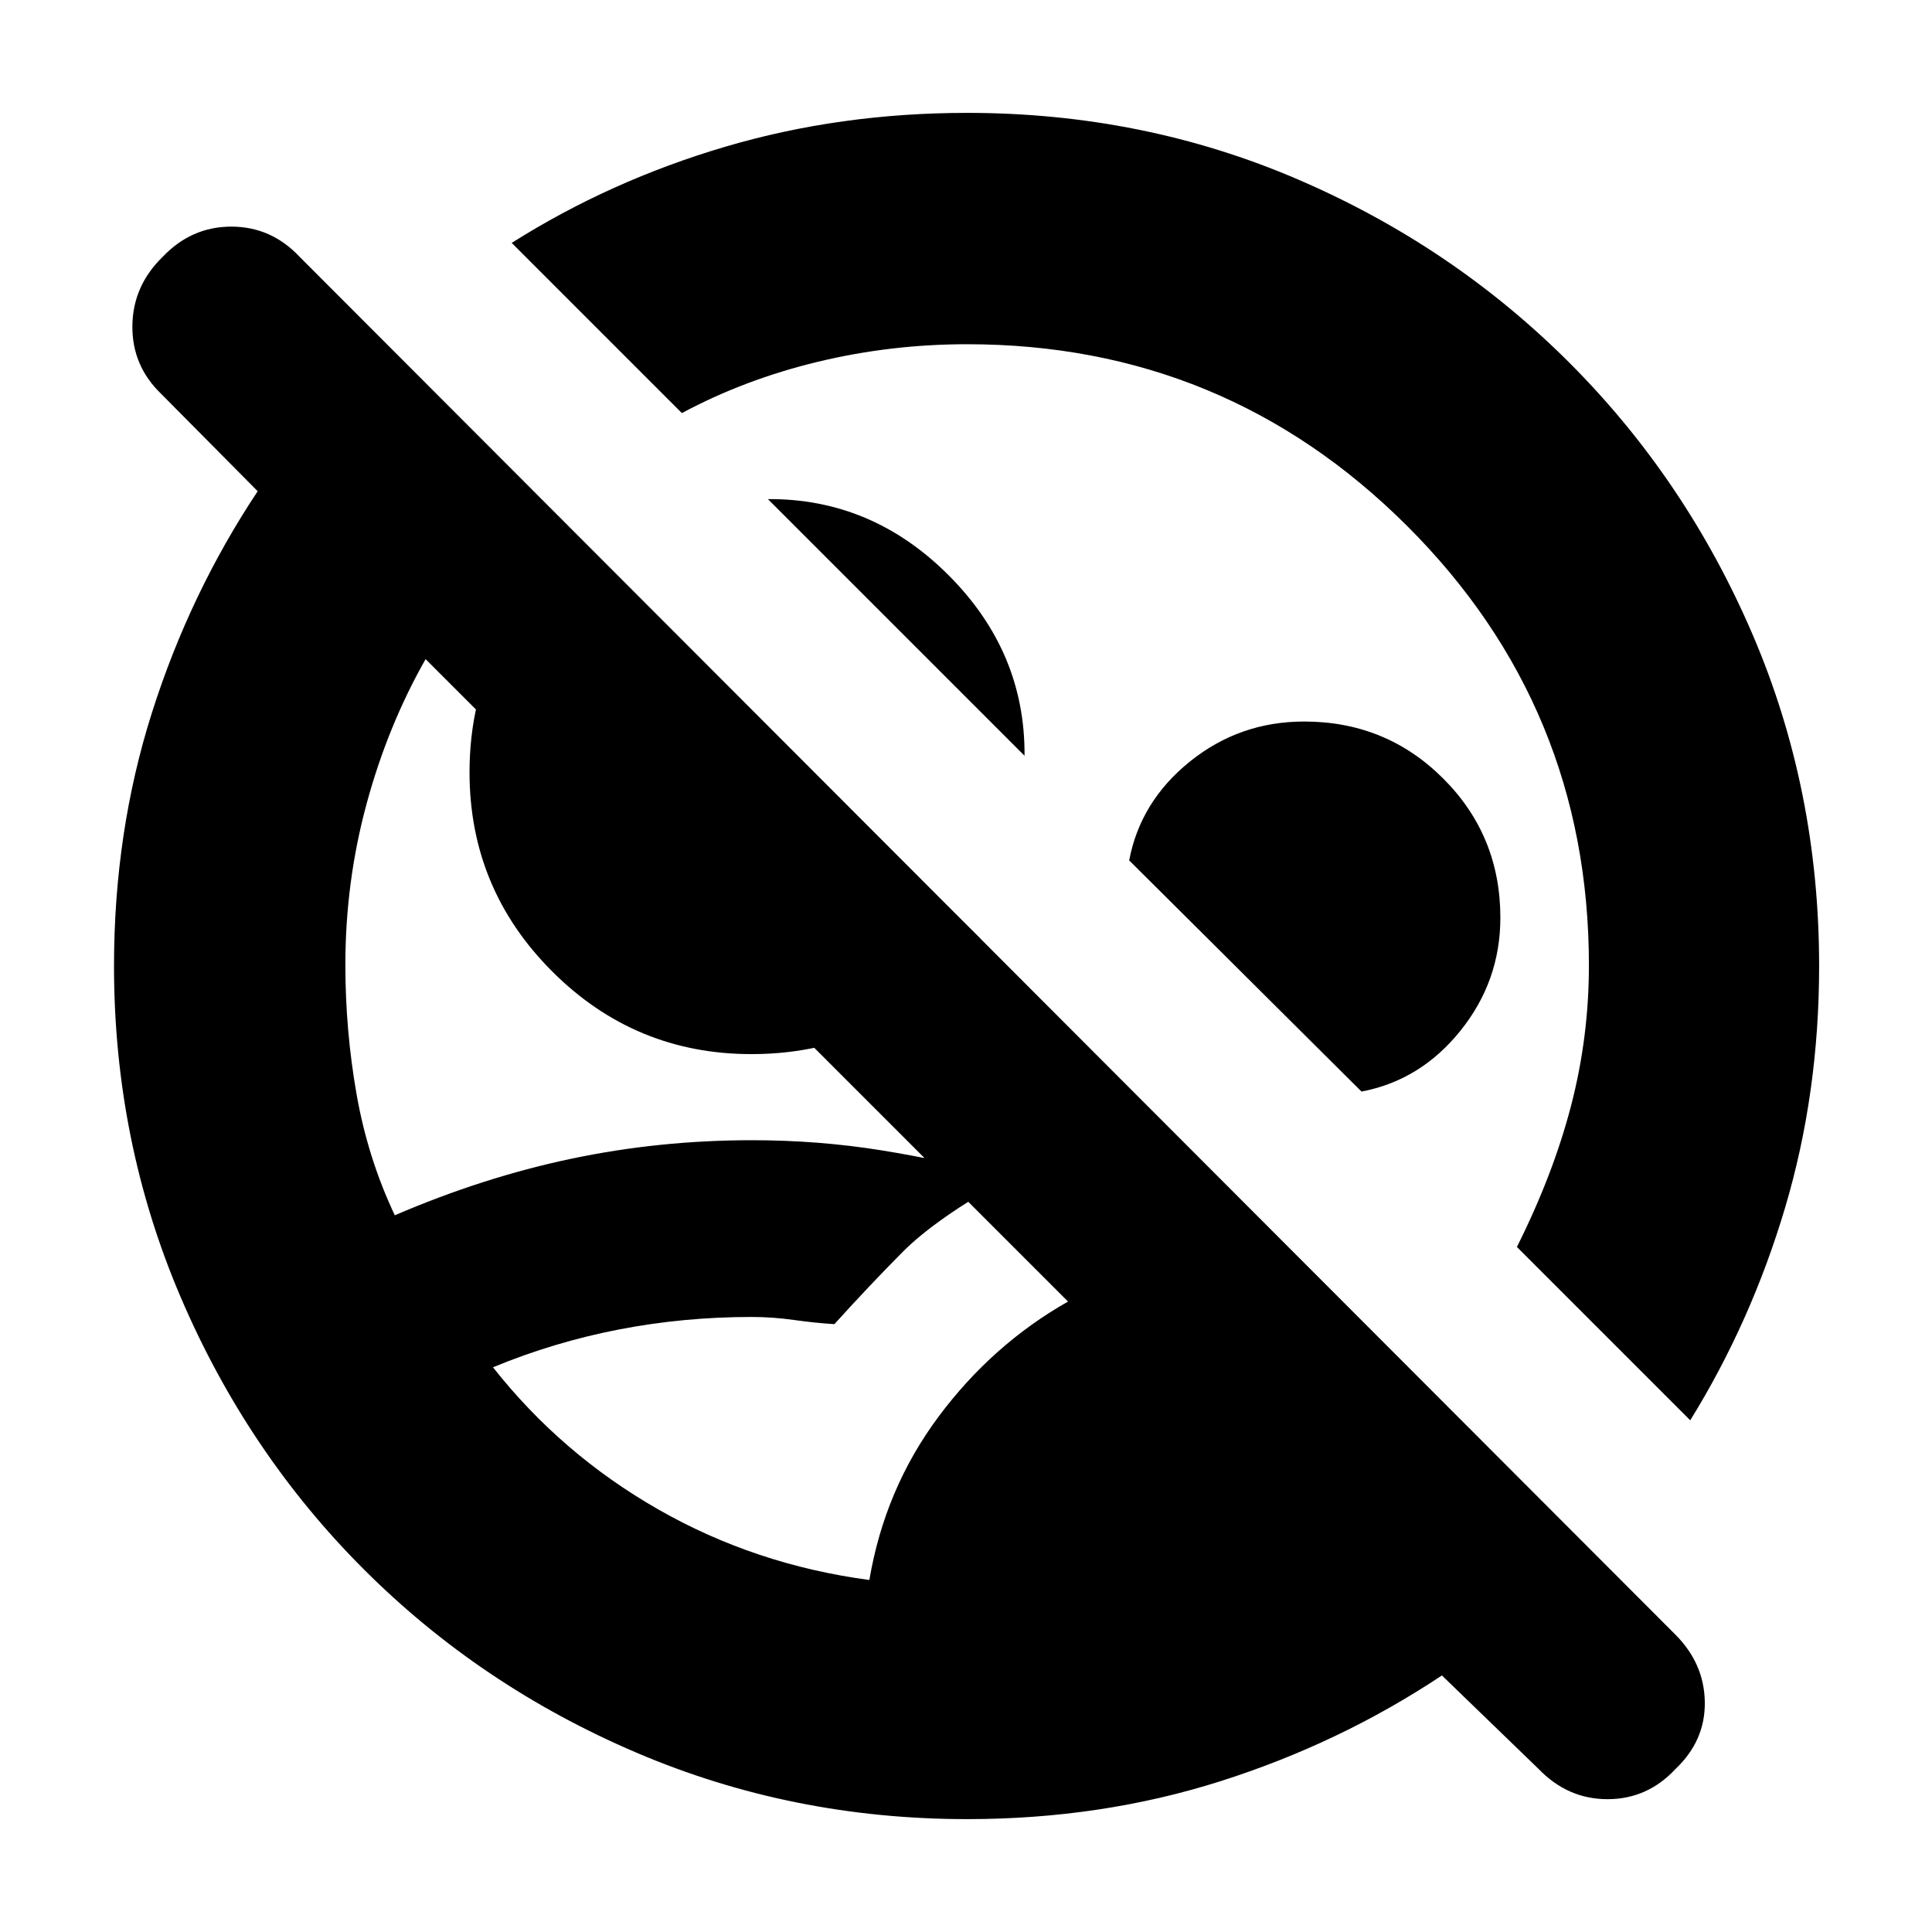 <svg xmlns="http://www.w3.org/2000/svg" height="20" viewBox="0 -960 960 960" width="20"><path d="M480.565-56.087q-87.082 0-164.462-33.085t-135.33-91.036q-57.951-57.95-91.036-135.33Q56.652-392.918 56.652-480q0-66.568 18.848-125.893 18.847-59.325 52.543-110.02l-47.998-48.421q-14.48-13.961-14.263-33.792.217-19.831 15.066-34.266 14.284-15 34.102-15 19.817 0 33.919 15L832.313-147.95q14.514 14.437 14.796 33.658.283 19.222-14.566 33.293-13.95 15-33.768 15T764.477-81.06l-47.998-46.418q-50.696 33.696-110.021 52.544-59.325 18.847-125.893 18.847ZM431.98-174.912q7.672-45.305 34.393-81.173t64.323-57.175L211.479-632.478q-18.83 33.136-29.35 71.98-10.52 38.843-10.52 79.933 0 32.529 5.565 64.265 5.566 31.735 19 60.17 43.87-18.87 87.625-28.087 43.755-9.218 89.786-9.218 33.111 0 64.274 5.008 31.164 5.008 63.445 13.557-36.391 20.479-52.608 36.783-16.217 16.304-34.087 36.043-9.391-.565-20.053-2.065-10.661-1.5-21.165-1.5-33.694 0-65.847 6.217-32.153 6.218-62.587 18.783 34 43.13 82.13 70.63 48.131 27.5 104.893 35.066Zm407.89-79.348-86.131-86.131q18.043-36.043 26.913-70.182 8.869-34.138 8.869-69.734 0-128.301-90.456-218.474-90.456-90.174-218.5-90.174-38.043 0-74.332 8.76-36.289 8.759-67.406 25.457l-84.566-84.566q48.928-30.904 106.005-47.756t120.299-16.852q87.502 0 164.389 33.085 76.888 33.085 134.838 91.036 57.951 57.95 91.036 135.018T903.913-480q0 63.16-16.869 119.95-16.87 56.789-47.174 105.789ZM509.087-584.479l-127.52-127.52q51.607-.348 89.737 37.782 38.13 38.13 37.783 89.738ZM373.391-436.218q-57.922 0-99.004-41.082-41.082-41.081-41.082-99.004 0-35.609 15.483-65.66 15.483-30.05 41.821-47.688l196.695 196.13q-18.203 26.339-47.971 41.821-29.768 15.483-65.942 15.483Zm303.131 18.609-115.435-114.87q5.565-29.347 30.239-49.173t56.717-19.826q40.76 0 69.119 28.359T745.521-504q0 31.478-19.826 56.152-19.825 24.674-49.173 30.239ZM546.783-547.783ZM421.696-422.826Z"/></svg>